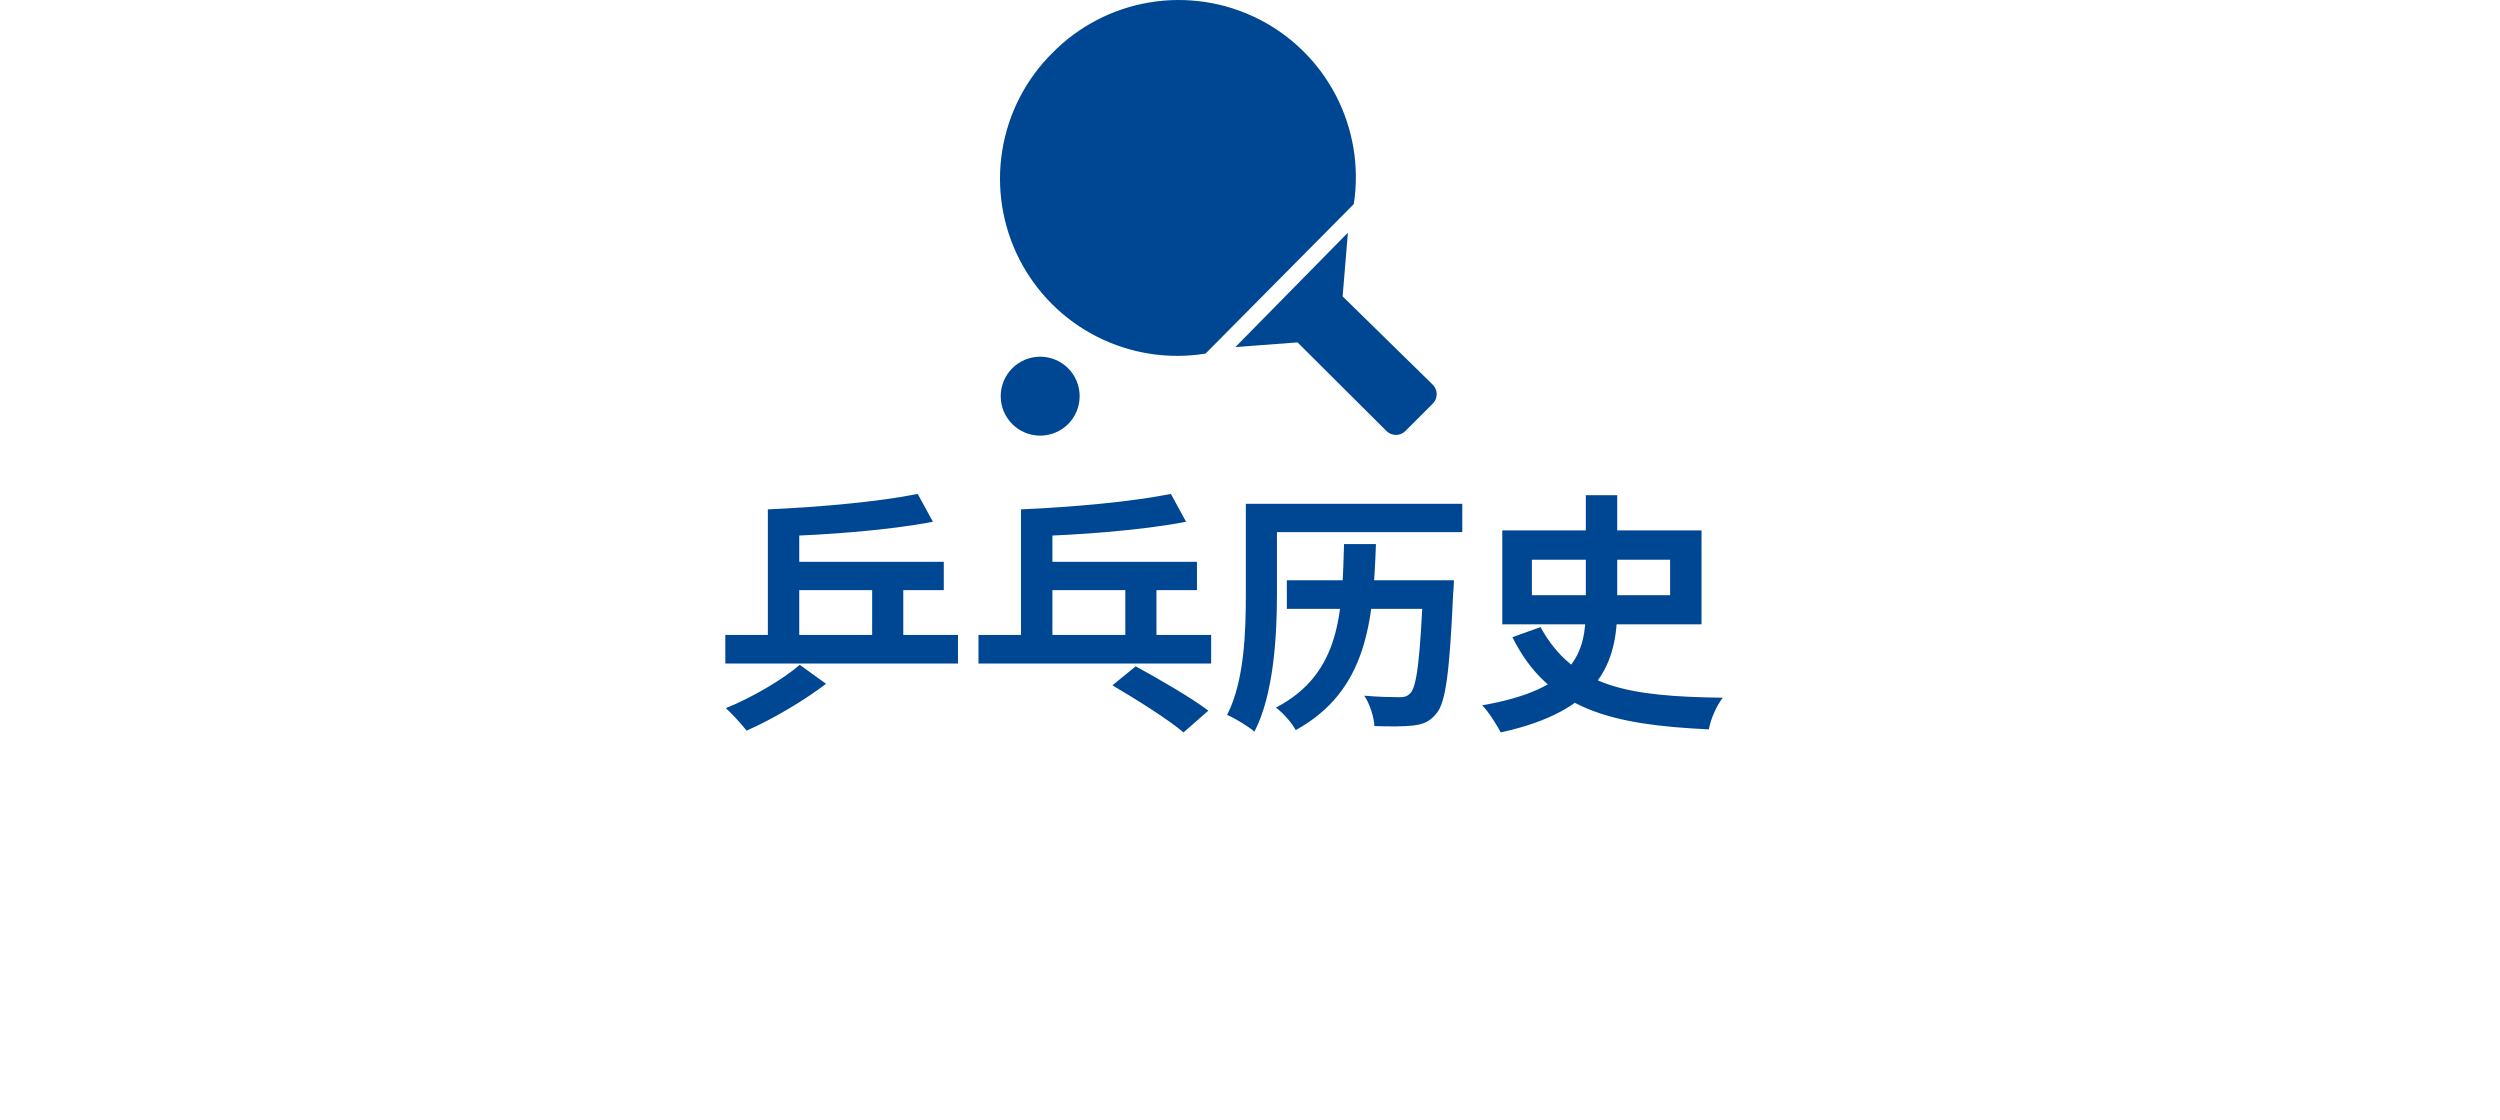 <svg width="395" height="177" viewBox="0 0 395 177" fill="none" xmlns="http://www.w3.org/2000/svg">
<g filter="url(#filter0_d_239_919)">
<rect x="25" y="52" width="335" height="90" rx="45" fill="white"/>
</g>
<path d="M137.8 90H142.72V102.36H137.8V90ZM114.6 100.32H151.36V104.84H114.6V100.32ZM123.68 88.76H149.12V93.24H123.68V88.76ZM121.32 80.48L126.28 81.56V102.96H121.32V80.48ZM145 78.04L147.4 82.44C140.28 83.8 130.72 84.52 122.52 84.76C122.44 83.48 121.84 81.6 121.32 80.48C129.56 80.12 138.8 79.28 145 78.04ZM126.36 105.04L130.52 108.04C127.12 110.64 122.08 113.64 117.96 115.44C117.16 114.4 115.72 112.84 114.68 111.88C118.72 110.28 123.76 107.32 126.36 105.04ZM177.8 90H182.72V102.36H177.8V90ZM154.6 100.32H191.36V104.84H154.6V100.32ZM163.68 88.76H189.12V93.24H163.68V88.76ZM175.76 108.28L179.44 105.28C182.96 107.2 188.24 110.24 190.92 112.28L187 115.72C184.6 113.68 179.44 110.44 175.76 108.28ZM161.32 80.48L166.28 81.56V102.96H161.32V80.48ZM185 78.04L187.4 82.44C180.28 83.8 170.72 84.52 162.52 84.76C162.44 83.48 161.84 81.6 161.32 80.48C169.56 80.12 178.8 79.28 185 78.04ZM200 79.6H231.04V84.08H200V79.6ZM196.84 79.6H201.76V93.84C201.76 100.28 201.28 109.68 198.2 115.6C197.28 114.8 195.08 113.44 193.88 112.96C196.64 107.56 196.84 99.72 196.84 93.84V79.6ZM203.32 91.68H226.92V96.2H203.32V91.68ZM224.88 91.68H229.72C229.72 91.68 229.68 93.12 229.6 93.72C229.04 106.12 228.44 111 226.96 112.72C225.92 114.04 224.84 114.44 223.24 114.64C221.84 114.8 219.52 114.8 217.16 114.72C217.08 113.28 216.44 111.24 215.56 109.92C217.84 110.12 220.12 110.16 221.12 110.16C221.88 110.16 222.32 110.04 222.8 109.56C223.88 108.56 224.4 103.84 224.88 92.48V91.68ZM212.36 85.96H217.4C216.96 97.96 216.12 109.08 204.72 115.36C204.12 114.2 202.72 112.64 201.6 111.8C211.96 106.4 212.04 96.6 212.36 85.96ZM250.56 78.24H255.52V96.08C255.52 104.76 252.72 112.32 237.12 115.72C236.56 114.64 235.24 112.52 234.2 111.44C248.96 108.84 250.56 103.12 250.56 96.04V78.24ZM242.04 88.44V94.04H263.88V88.44H242.04ZM237.36 83.8H268.84V98.64H237.36V83.8ZM243.4 99.08C248.64 108.64 257.4 110.04 272.2 110.24C271.28 111.4 270.28 113.56 270 115.24C254.64 114.52 244.68 112.16 238.96 100.68L243.4 99.08Z" fill="#004793"/>
<path d="M166.263 8.376C170.413 4.151 175.796 1.352 181.638 0.38C187.479 -0.592 193.478 0.313 198.773 2.966C204.067 5.618 208.384 9.882 211.103 15.143C213.821 20.404 214.801 26.391 213.902 32.244L190.476 55.867C184.624 56.816 178.622 55.883 173.334 53.202C168.047 50.521 163.747 46.231 161.054 40.949C158.362 35.667 157.415 29.668 158.351 23.814C159.287 17.959 162.058 12.554 166.263 8.376ZM212.134 46.83L226.377 60.778C226.574 60.975 226.731 61.208 226.838 61.465C226.945 61.722 227 61.998 227 62.276C227 62.555 226.945 62.83 226.838 63.087C226.731 63.344 226.574 63.578 226.377 63.774L222.055 68.096C221.859 68.293 221.625 68.45 221.368 68.557C221.111 68.664 220.835 68.719 220.557 68.719C220.279 68.719 220.003 68.664 219.746 68.557C219.489 68.45 219.255 68.293 219.059 68.096L205.013 54.099L195.191 54.836L212.969 36.762L212.134 46.83Z" fill="#004793"/>
<path d="M170.585 62.595C170.585 63.414 170.424 64.225 170.111 64.982C169.797 65.739 169.338 66.427 168.759 67.006C168.179 67.585 167.492 68.044 166.735 68.358C165.978 68.671 165.167 68.832 164.348 68.832C163.529 68.832 162.718 68.671 161.961 68.358C161.205 68.044 160.517 67.585 159.938 67.006C159.359 66.427 158.899 65.739 158.586 64.982C158.272 64.225 158.111 63.414 158.111 62.595C158.111 61.776 158.272 60.965 158.586 60.208C158.899 59.452 159.359 58.764 159.938 58.185C160.517 57.606 161.205 57.146 161.961 56.833C162.718 56.519 163.529 56.358 164.348 56.358C165.167 56.358 165.978 56.519 166.735 56.833C167.492 57.146 168.179 57.606 168.759 58.185C169.338 58.764 169.797 59.452 170.111 60.208C170.424 60.965 170.585 61.776 170.585 62.595Z" fill="#004793"/>
<defs>
<filter id="filter0_d_239_919" x="0" y="27" width="395" height="150" filterUnits="userSpaceOnUse" color-interpolation-filters="sRGB">
<feFlood flood-opacity="0" result="BackgroundImageFix"/>
<feColorMatrix in="SourceAlpha" type="matrix" values="0 0 0 0 0 0 0 0 0 0 0 0 0 0 0 0 0 0 127 0" result="hardAlpha"/>
<feOffset dx="5" dy="5"/>
<feGaussianBlur stdDeviation="15"/>
<feComposite in2="hardAlpha" operator="out"/>
<feColorMatrix type="matrix" values="0 0 0 0 0 0 0 0 0 0 0 0 0 0 0 0 0 0 0.25 0"/>
<feBlend mode="normal" in2="BackgroundImageFix" result="effect1_dropShadow_239_919"/>
<feBlend mode="normal" in="SourceGraphic" in2="effect1_dropShadow_239_919" result="shape"/>
</filter>
</defs>
</svg>
